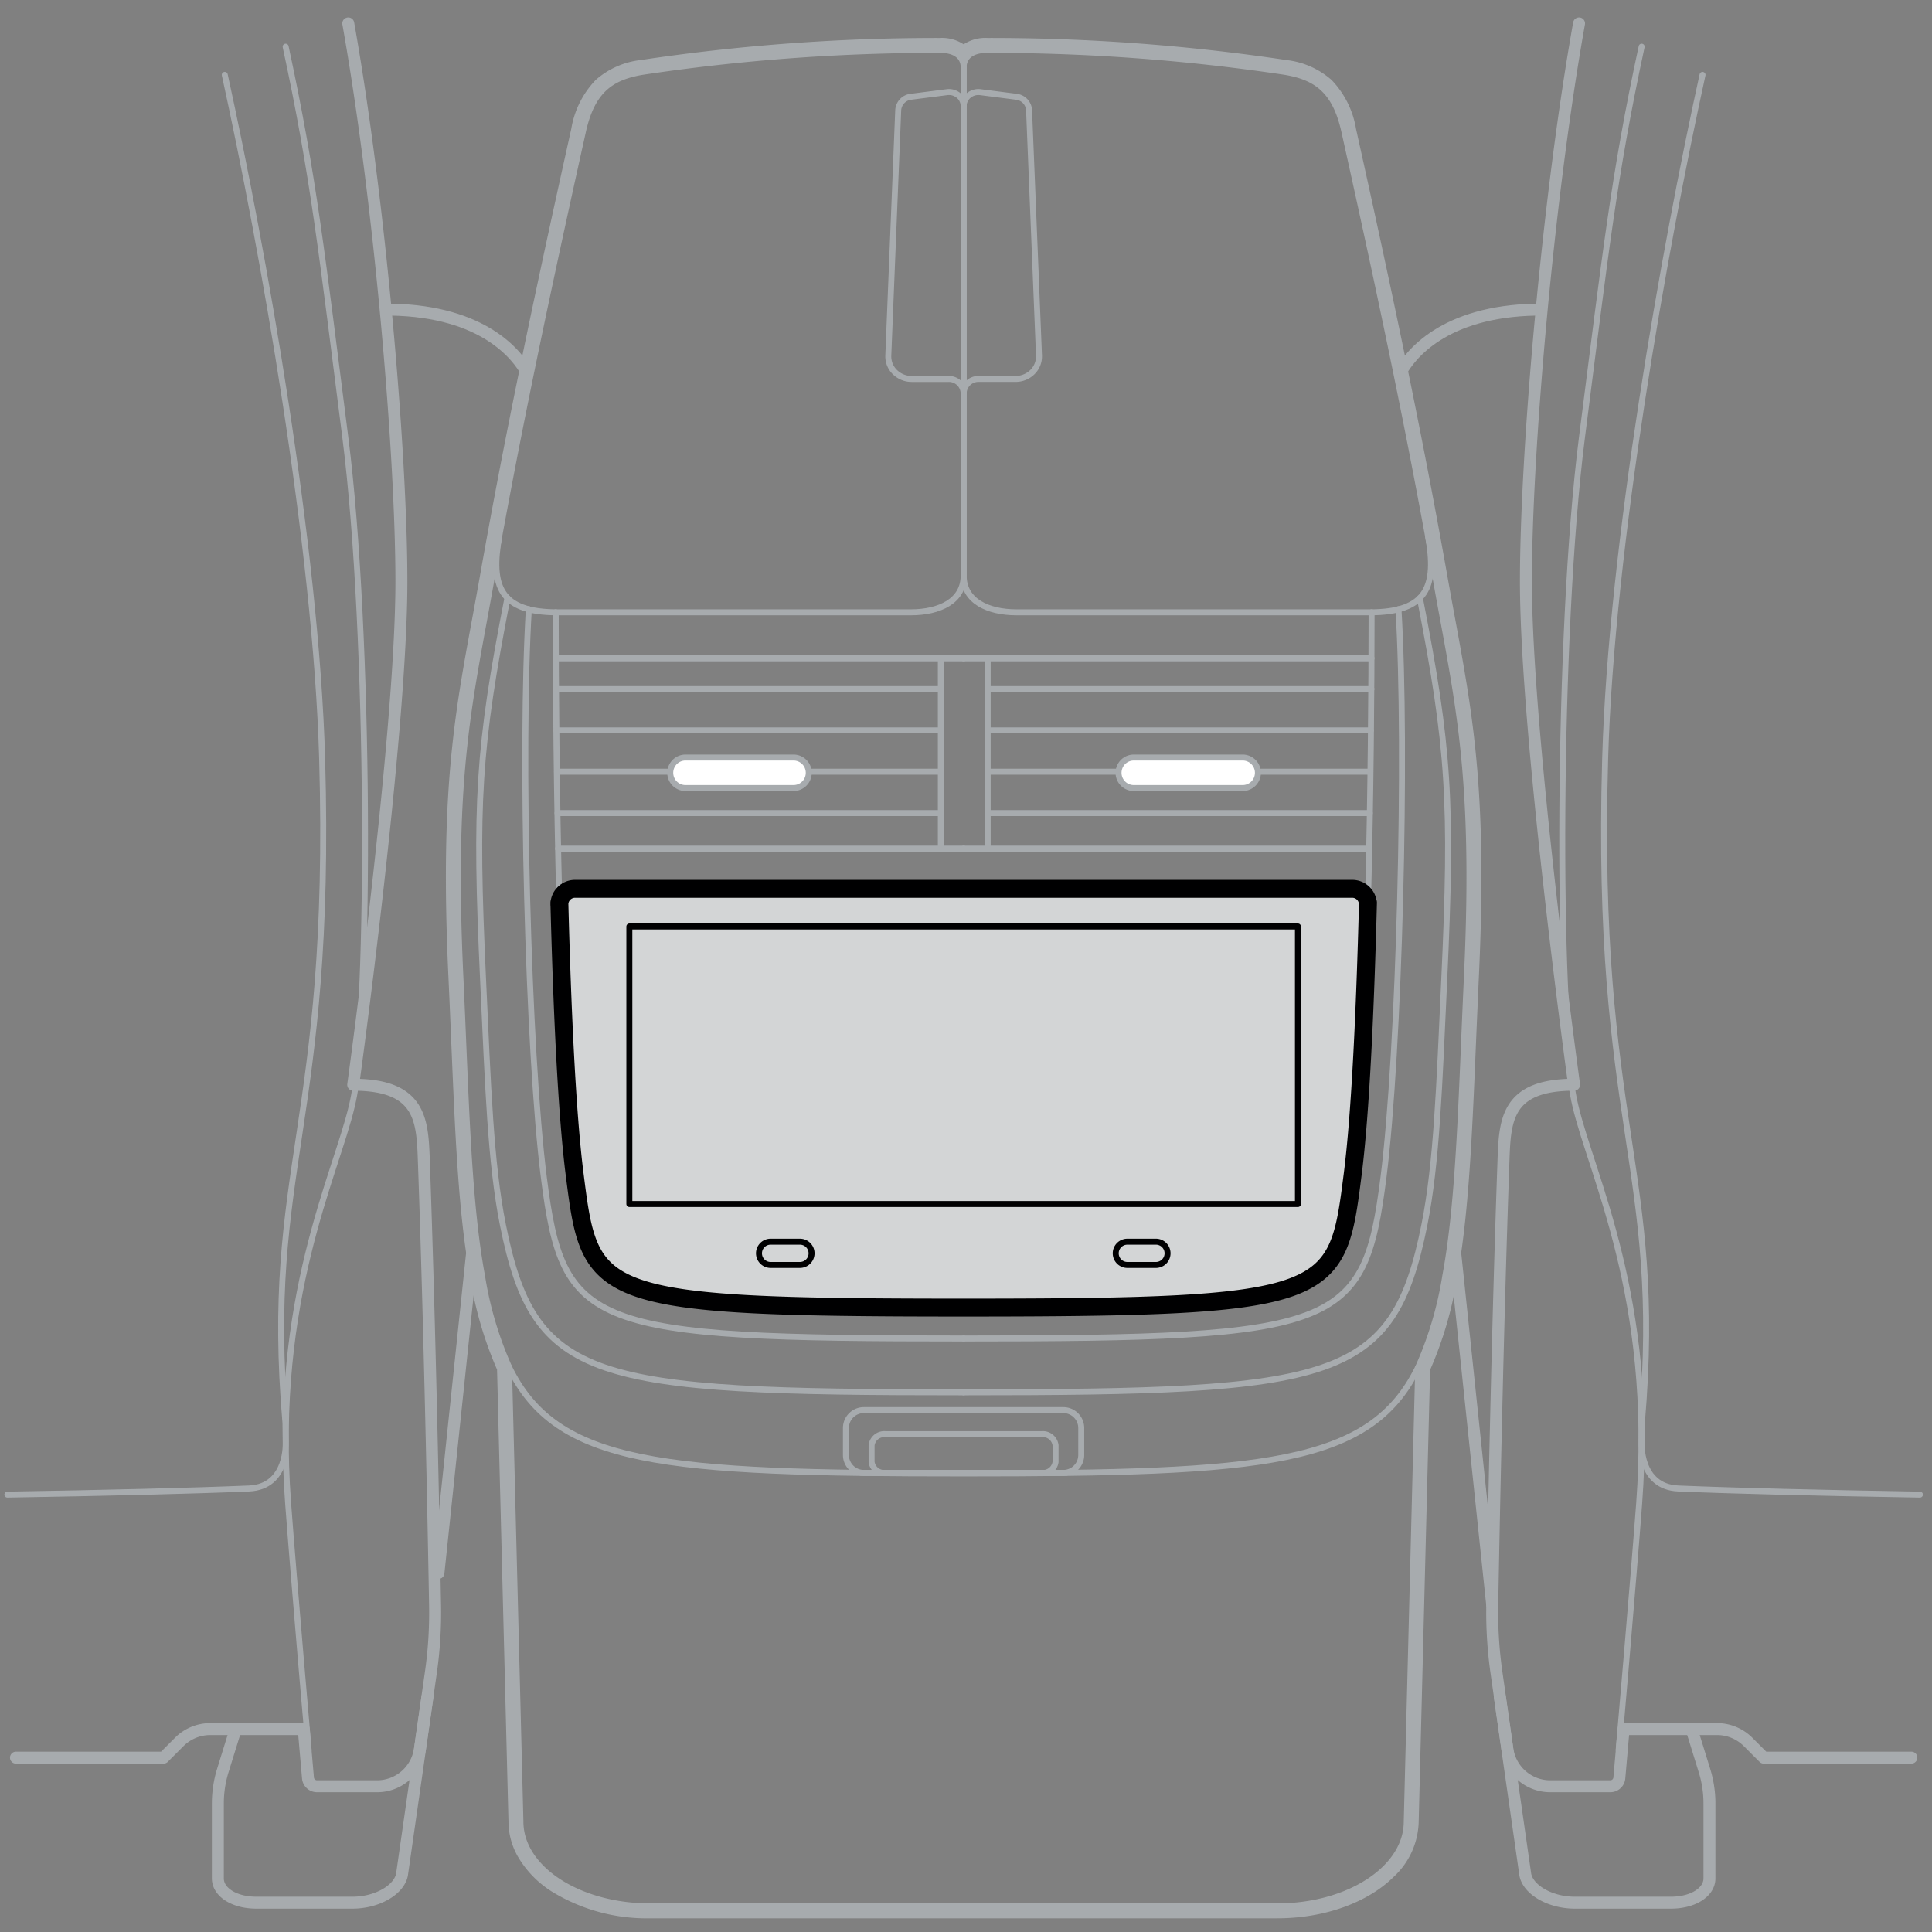 <svg xmlns="http://www.w3.org/2000/svg" width="161.749" height="161.749" viewBox="0 0 161.749 161.749"><rect x="0" y="0" width="161.749" height="161.749" fill="#808080" stroke="none"/><g id="below"><path d="M1.337,147.152H13.693l1.316-1.317a3.668,3.668,0,0,1,2.591-1.073h7.828l.357,4.093a.759.759,0,0,0,.756.693h5.033a3.618,3.618,0,0,0,3.582-3.106l.922-6.452a35.3,35.3,0,0,0,.346-5.608c-.117-6.574-.443-23.326-.935-37.113-.122-3.4-.179-6.454-5.917-6.454,0,0,4.034-29.223,4.034-42.131,0-10.782-1.813-31.947-4.448-46.723" style="fill:none;stroke:#a7abae;stroke-linecap:round;stroke-linejoin:round"/><path d="M42.483,50.066c-2.438,12.5-2.732,17.1-2.035,32.061.406,8.711.617,15.23,1.655,20.421,2.635,13.151,7.3,14.018,38.574,14.018" style="fill:none;stroke:#a7abae;stroke-linecap:round;stroke-linejoin:round;stroke-width:0.5px"/><path d="M41.8,44.884c-.755,4.2.06,6.379,4.868,6.379H76.258c2.4,0,4.42-.951,4.42-3.067V5.611" style="fill:none;stroke:#a7abae;stroke-linecap:round;stroke-linejoin:round;stroke-width:0.5px"/><path d="M46.525,51.26c0,12.326.281,36.832,1.577,47.026,1.314,10.341,1.422,11.186,32.575,11.186" style="fill:none;stroke:#a7abae;stroke-linecap:round;stroke-linejoin:round;stroke-width:0.5px"/><path d="M44.273,51.007c-.71,11.661-.083,37.029,1.262,47.607,1.6,12.617,3.675,13.446,35.143,13.446" style="fill:none;stroke:#a7abae;stroke-linecap:round;stroke-linejoin:round;stroke-width:0.5px"/><path d="M46.832,75.757a1.313,1.313,0,0,1,1.312-1.345H80.678" style="fill:none;stroke:#a7abae;stroke-linecap:round;stroke-linejoin:round;stroke-width:0.5px"/><path d="M67.945,104.93a.974.974,0,0,1-.975.974H64.55a.975.975,0,1,1,0-1.949h2.42A.974.974,0,0,1,67.945,104.93Z" style="fill:none;stroke:#000001;stroke-linecap:round;stroke-linejoin:round;stroke-width:0.5px"/><line x1="46.534" y1="55.116" x2="80.678" y2="55.116" style="fill:none;stroke:#a7abae;stroke-linecap:round;stroke-linejoin:round;stroke-width:0.5px"/><line x1="80.678" y1="71.049" x2="46.72" y2="71.049" style="fill:none;stroke:#a7abae;stroke-linecap:round;stroke-linejoin:round;stroke-width:0.5px"/><line x1="78.769" y1="71.049" x2="78.769" y2="55.116" style="fill:none;stroke:#a7abae;stroke-linecap:round;stroke-linejoin:round;stroke-width:0.5px"/><line x1="82.689" y1="71.049" x2="82.689" y2="55.116" style="fill:none;stroke:#a7abae;stroke-linecap:round;stroke-linejoin:round;stroke-width:0.5px"/><line x1="46.542" y1="57.689" x2="78.769" y2="57.689" style="fill:none;stroke:#a7abae;stroke-linecap:round;stroke-linejoin:round;stroke-width:0.5px"/><line x1="46.586" y1="61.15" x2="78.769" y2="61.15" style="fill:none;stroke:#a7abae;stroke-linecap:round;stroke-linejoin:round;stroke-width:0.5px"/><line x1="46.631" y1="64.611" x2="78.769" y2="64.611" style="fill:none;stroke:#a7abae;stroke-linecap:round;stroke-linejoin:round;stroke-width:0.5px"/><line x1="46.676" y1="68.072" x2="78.769" y2="68.072" style="fill:none;stroke:#a7abae;stroke-linecap:round;stroke-linejoin:round;stroke-width:0.5px"/><path d="M67.71,64.7a1.277,1.277,0,0,1-1.277,1.277H57.356a1.278,1.278,0,0,1,0-2.555h9.077A1.278,1.278,0,0,1,67.71,64.7Z" style="fill:#fff;stroke:#a7abae;stroke-linecap:round;stroke-linejoin:round;stroke-width:0.5px"/><path d="M29.789,90.816q-.119.871-.323,1.746c-1.373,5.887-6.626,16.121-5.344,33.289.49,6.568,1.717,20.658,1.717,20.658" style="fill:none;stroke:#a7abae;stroke-linecap:round;stroke-linejoin:round;stroke-width:0.5px"/><path d="M23.914,3.906c2.37,10.985,3.042,17.437,4.993,32.679,2.126,16.6,2.039,48.343.665,54.23" style="fill:none;stroke:#a7abae;stroke-linecap:round;stroke-linejoin:round;stroke-width:0.5px"/><path d="M.618,125.13c8.375-.141,15.478-.314,20.231-.513,3.3-.139,3.073-3.915,3.073-3.915l-.023-1.571c-1.828-21.346,3.947-24.849,3.072-55.61-.508-17.849-4.979-42.8-8.153-57.253" style="fill:none;stroke:#a7abae;stroke-linecap:round;stroke-linejoin:round;stroke-width:0.5px"/><path d="M118.873,50.066c2.437,12.5,2.732,17.1,2.035,32.061-.406,8.711-.618,15.23-1.656,20.421-2.634,13.151-7.3,14.018-38.574,14.018" style="fill:none;stroke:#a7abae;stroke-linecap:round;stroke-linejoin:round;stroke-width:0.5px"/><path d="M118.735,114.457c-4,8.212-12.849,8.9-38.057,8.9-25.233,0-34.072-.688-38.069-8.922" style="fill:none;stroke:#a7abae;stroke-linecap:round;stroke-linejoin:round;stroke-width:0.5px"/><path d="M119.558,44.884c.756,4.2-.059,6.379-4.867,6.379H85.1c-2.4,0-4.42-.951-4.42-3.067V5.611" style="fill:none;stroke:#a7abae;stroke-linecap:round;stroke-linejoin:round;stroke-width:0.5px"/><path d="M114.831,51.26c0,12.326-.281,36.832-1.578,47.026-1.314,10.341-1.421,11.186-32.575,11.186" style="fill:none;stroke:#a7abae;stroke-linecap:round;stroke-linejoin:round;stroke-width:0.5px"/><path d="M117.083,51.007c.71,11.661.082,37.029-1.262,47.607-1.6,12.617-3.676,13.446-35.143,13.446" style="fill:none;stroke:#a7abae;stroke-linecap:round;stroke-linejoin:round;stroke-width:0.5px"/><path d="M114.523,75.757a1.312,1.312,0,0,0-1.312-1.345H80.678" style="fill:none;stroke:#a7abae;stroke-linecap:round;stroke-linejoin:round;stroke-width:0.5px"/><path d="M93.41,104.93a.975.975,0,0,0,.975.974h2.421a.975.975,0,0,0,0-1.949H94.385A.975.975,0,0,0,93.41,104.93Z" style="fill:none;stroke:#000001;stroke-linecap:round;stroke-linejoin:round;stroke-width:0.5px"/><line x1="114.822" y1="55.116" x2="80.678" y2="55.116" style="fill:none;stroke:#a7abae;stroke-linecap:round;stroke-linejoin:round;stroke-width:0.5px"/><line x1="80.678" y1="71.049" x2="114.636" y2="71.049" style="fill:none;stroke:#a7abae;stroke-linecap:round;stroke-linejoin:round;stroke-width:0.5px"/><line x1="114.814" y1="57.689" x2="82.689" y2="57.689" style="fill:none;stroke:#a7abae;stroke-linecap:round;stroke-linejoin:round;stroke-width:0.5px"/><line x1="114.769" y1="61.15" x2="82.689" y2="61.15" style="fill:none;stroke:#a7abae;stroke-linecap:round;stroke-linejoin:round;stroke-width:0.5px"/><line x1="114.725" y1="64.611" x2="82.689" y2="64.611" style="fill:none;stroke:#a7abae;stroke-linecap:round;stroke-linejoin:round;stroke-width:0.5px"/><line x1="114.68" y1="68.072" x2="82.689" y2="68.072" style="fill:none;stroke:#a7abae;stroke-linecap:round;stroke-linejoin:round;stroke-width:0.5px"/><path d="M93.646,64.7a1.277,1.277,0,0,0,1.277,1.277H104a1.278,1.278,0,1,0,0-2.555H94.923A1.278,1.278,0,0,0,93.646,64.7Z" style="fill:#fff;stroke:#a7abae;stroke-linecap:round;stroke-linejoin:round;stroke-width:0.5px"/><path d="M80.678,8.88a1.157,1.157,0,0,0-.421-.886,1.267,1.267,0,0,0-.974-.28L76.266,8.1A1.2,1.2,0,0,0,75.2,9.223L74.37,29.774a1.835,1.835,0,0,0,.548,1.376,2.008,2.008,0,0,0,1.415.577H79.42a1.231,1.231,0,0,1,1.258,1.2" style="fill:none;stroke:#a7abae;stroke-linecap:round;stroke-linejoin:round;stroke-width:0.5px"/><path d="M80.678,8.88a1.154,1.154,0,0,1,.421-.886,1.267,1.267,0,0,1,.974-.28L85.09,8.1a1.2,1.2,0,0,1,1.065,1.121l.83,20.551a1.834,1.834,0,0,1-.547,1.376,2.009,2.009,0,0,1-1.416.577H81.935a1.231,1.231,0,0,0-1.257,1.2" style="fill:none;stroke:#a7abae;stroke-linecap:round;stroke-linejoin:round;stroke-width:0.5px"/><path d="M89.022,118.057h-16.7a1.5,1.5,0,0,0-1.5,1.5v2.257a1.5,1.5,0,0,0,1.5,1.5h16.7a1.5,1.5,0,0,0,1.5-1.5v-2.257A1.5,1.5,0,0,0,89.022,118.057Z" style="fill:none;stroke:#a7abae;stroke-linecap:round;stroke-linejoin:round;stroke-width:0.5px"/><path d="M87.2,120.071H74.143A1.072,1.072,0,0,0,72.97,121v1.393a1.071,1.071,0,0,0,1.173.925H87.2a1.071,1.071,0,0,0,1.173-.925V121A1.071,1.071,0,0,0,87.2,120.071Z" style="fill:none;stroke:#a7abae;stroke-linecap:round;stroke-linejoin:round;stroke-width:0.5px"/><rect x="52.69" y="77.567" width="55.975" height="23.235" style="fill:none;stroke:#a7abae;stroke-linecap:round;stroke-linejoin:round;stroke-width:0.5px"/><g id="Offset_Group" data-name="Offset Group"><path d="M46.334,158.154a14.916,14.916,0,0,0,8.076,2.2h52.525c3.946,0,7.5-1.325,9.608-3.434a6.227,6.227,0,0,0,1.981-4.389l.957-37.894a31.3,31.3,0,0,0,2.257-7.674c.985-5.288,1.265-12.021,1.587-19.731q.111-2.64.237-5.436c.714-15.307-.471-21.747-1.992-30-.206-1.117-.417-2.265-.631-3.473-1.8-10.144-3.937-20.768-7.658-37.492a7.454,7.454,0,0,0-1.969-3.953,6.609,6.609,0,0,0-3.614-1.6A166.964,166.964,0,0,0,82.653,3.427a3.043,3.043,0,0,0-1.975.586A3.048,3.048,0,0,0,78.7,3.427,166.951,166.951,0,0,0,53.658,5.275a6.609,6.609,0,0,0-3.614,1.6,7.447,7.447,0,0,0-1.969,3.953c-3.722,16.724-5.863,27.348-7.658,37.492-.214,1.208-.426,2.356-.631,3.473-1.522,8.257-2.706,14.7-1.992,30,.087,1.863.162,3.676.236,5.436.323,7.71.6,14.443,1.588,19.731a31.385,31.385,0,0,0,2.245,7.65c.068,2.675.957,37.9.957,37.9h0a5.692,5.692,0,0,0,.708,2.723A8.29,8.29,0,0,0,46.334,158.154Z" style="fill:none;stroke:#a7abae;stroke-linecap:round;stroke-linejoin:round;stroke-width:0.5px"/><path d="M46.471,157.945A14.664,14.664,0,0,0,54.41,160.1h52.525c3.9,0,7.38-1.31,9.431-3.361a5.98,5.98,0,0,0,1.908-4.218l.958-37.947a30.908,30.908,0,0,0,2.26-7.661c.981-5.266,1.261-11.979,1.584-19.7q.11-2.64.236-5.436c.713-15.282-.469-21.7-1.988-29.948-.206-1.117-.417-2.266-.631-3.475-1.8-10.139-3.935-20.759-7.656-37.481a7.218,7.218,0,0,0-1.9-3.826,6.367,6.367,0,0,0-3.484-1.534,166.68,166.68,0,0,0-25-1.844A2.66,2.66,0,0,0,80.7,4.33l-.021.022-.022-.022A2.658,2.658,0,0,0,78.7,3.677a166.69,166.69,0,0,0-25,1.844,6.364,6.364,0,0,0-3.483,1.534,7.211,7.211,0,0,0-1.9,3.826C44.6,27.6,42.458,38.223,40.663,48.362c-.214,1.209-.426,2.358-.631,3.475-1.52,8.245-2.7,14.666-1.989,29.948q.131,2.794.237,5.436c.323,7.717.6,14.43,1.584,19.7a30.936,30.936,0,0,0,2.248,7.636c.056,2.216.958,37.959.958,37.959h0a5.443,5.443,0,0,0,.678,2.6A8.047,8.047,0,0,0,46.471,157.945Z" style="fill:none;stroke:#a7abae;stroke-linecap:round;stroke-linejoin:round;stroke-width:0.5px"/><path d="M46.608,157.736a14.421,14.421,0,0,0,7.8,2.118h52.525c3.848,0,7.261-1.294,9.254-3.288a5.733,5.733,0,0,0,1.835-4.047l.96-38a30.512,30.512,0,0,0,2.262-7.647c.977-5.245,1.257-11.937,1.58-19.66q.111-2.64.236-5.438c.712-15.257-.467-21.658-1.984-29.891-.206-1.116-.417-2.266-.632-3.476-1.793-10.135-3.933-20.751-7.653-37.471a6.971,6.971,0,0,0-1.825-3.7,6.121,6.121,0,0,0-3.353-1.469A166.427,166.427,0,0,0,82.653,3.927a2.411,2.411,0,0,0-1.777.58,1.508,1.508,0,0,0-.2.243,1.563,1.563,0,0,0-.2-.243,2.416,2.416,0,0,0-1.778-.58A166.423,166.423,0,0,0,53.741,5.768a6.121,6.121,0,0,0-3.353,1.469,6.964,6.964,0,0,0-1.825,3.7c-3.721,16.72-5.86,27.336-7.654,37.471-.214,1.21-.426,2.36-.632,3.476-1.517,8.233-2.695,14.634-1.984,29.891q.131,2.8.237,5.438c.323,7.723.6,14.415,1.579,19.66a30.607,30.607,0,0,0,2.251,7.622c.04,1.595.96,38.019.96,38.019A5.191,5.191,0,0,0,43.968,155,7.787,7.787,0,0,0,46.608,157.736Z" style="fill:none;stroke:#a7abae;stroke-linecap:round;stroke-linejoin:round;stroke-width:0.5px"/></g><path d="M80.678,5.611c0-.538.317-1.434,1.975-1.434a166.307,166.307,0,0,1,24.921,1.837c2.638.443,4.217,1.568,4.975,4.975,3.72,16.719,5.858,27.331,7.651,37.46s3.419,16.011,2.613,33.312c-.469,10.056-.618,18.652-1.812,25.064a30.123,30.123,0,0,1-2.266,7.632l-.961,38.055c0,3.917-4.853,7.092-10.839,7.092H54.41c-5.987,0-10.84-3.175-10.84-7.092l-.961-38.079h0a30.168,30.168,0,0,1-2.254-7.608c-1.194-6.412-1.343-15.008-1.812-25.064-.807-17.3.82-23.182,2.612-33.312s3.932-20.741,7.652-37.46c.758-3.407,2.337-4.532,4.975-4.975A166.294,166.294,0,0,1,78.7,4.177C80.361,4.177,80.678,5.073,80.678,5.611Z" style="fill:none;stroke:#a7abae;stroke-linecap:round;stroke-linejoin:round;stroke-width:0.5px"/><path d="M19.731,144.762l-1.074,3.464a9.33,9.33,0,0,0-.418,2.761v6.276c0,1.147,1.359,2.032,3.223,2.032h8.054c2.024,0,3.876-1.044,4.137-2.333l2.136-14.892" style="fill:none;stroke:#a7abae;stroke-linecap:round;stroke-linejoin:round"/><path d="M132.2,1.961c-2.635,14.776-4.449,35.941-4.449,46.723,0,12.908,4.034,42.131,4.034,42.131-5.737,0-5.795,3.05-5.916,6.454-.493,13.787-.818,30.539-.936,37.113a35.662,35.662,0,0,0,.347,5.608l.922,6.452a3.617,3.617,0,0,0,3.581,3.106h5.034a.759.759,0,0,0,.756-.693l.357-4.093h7.827a3.664,3.664,0,0,1,2.591,1.073l1.317,1.317h12.356" style="fill:none;stroke:#a7abae;stroke-linecap:round;stroke-linejoin:round"/><path d="M131.566,90.816q.12.871.323,1.746c1.374,5.887,6.626,16.121,5.345,33.289-.49,6.568-1.717,20.658-1.717,20.658" style="fill:none;stroke:#a7abae;stroke-linecap:round;stroke-linejoin:round;stroke-width:0.5px"/><path d="M137.441,3.906c-2.369,10.985-3.041,17.437-4.993,32.679-2.125,16.6-2.038,48.343-.665,54.23" style="fill:none;stroke:#a7abae;stroke-linecap:round;stroke-linejoin:round;stroke-width:0.5px"/><path d="M160.738,125.13c-8.376-.141-15.479-.314-20.231-.513-3.3-.139-3.074-3.915-3.074-3.915l.024-1.571c1.828-21.346-3.948-24.849-3.072-55.61.508-17.849,4.978-42.8,8.153-57.253" style="fill:none;stroke:#a7abae;stroke-linecap:round;stroke-linejoin:round;stroke-width:0.5px"/><path d="M141.625,144.762l1.073,3.464a9.3,9.3,0,0,1,.419,2.761v6.276c0,1.147-1.36,2.032-3.223,2.032h-8.055c-2.023,0-3.876-1.044-4.137-2.333l-2.136-14.892" style="fill:none;stroke:#a7abae;stroke-linecap:round;stroke-linejoin:round"/><path d="M32.735,25.922c7.814.138,10.591,3.854,11.366,5.264" style="fill:none;stroke:#a7abae;stroke-linecap:round;stroke-linejoin:round"/><line x1="39.547" y1="104.689" x2="36.707" y2="131.69" style="fill:none;stroke:#a7abae;stroke-linecap:round;stroke-linejoin:round"/><path d="M128.621,25.922c-7.814.138-10.592,3.854-11.366,5.264" style="fill:none;stroke:#a7abae;stroke-linecap:round;stroke-linejoin:round"/><line x1="121.809" y1="104.689" x2="124.931" y2="134.382" style="fill:none;stroke:#a7abae;stroke-linecap:round;stroke-linejoin:round"/></g><g id="illustration"><path d="M80.677,109.472c31.154,0,31.262-.845,32.576-11.186.649-5.1,1.043-13.772,1.275-22.713l-.005.184a1.312,1.312,0,0,0-1.312-1.345H48.144a1.313,1.313,0,0,0-1.312,1.345l0-.184c.232,8.941.626,17.616,1.274,22.713C49.416,108.627,49.524,109.472,80.677,109.472Z" style="fill:#d3d5d6;stroke:#000001;stroke-linecap:round;stroke-linejoin:round;stroke-width:1.5px"/><path d="M67.945,104.93a.974.974,0,0,1-.975.974H64.55a.975.975,0,1,1,0-1.949h2.42A.974.974,0,0,1,67.945,104.93Z" style="fill:none;stroke:#000001;stroke-linecap:round;stroke-linejoin:round;stroke-width:0.5px"/><path d="M93.41,104.93a.975.975,0,0,0,.975.974h2.421a.975.975,0,0,0,0-1.949H94.385A.975.975,0,0,0,93.41,104.93Z" style="fill:none;stroke:#000001;stroke-linecap:round;stroke-linejoin:round;stroke-width:0.5px"/><rect x="52.69" y="77.567" width="55.975" height="23.235" style="fill:none;stroke:#000001;stroke-linecap:round;stroke-linejoin:round;stroke-width:0.5px"/></g></svg>